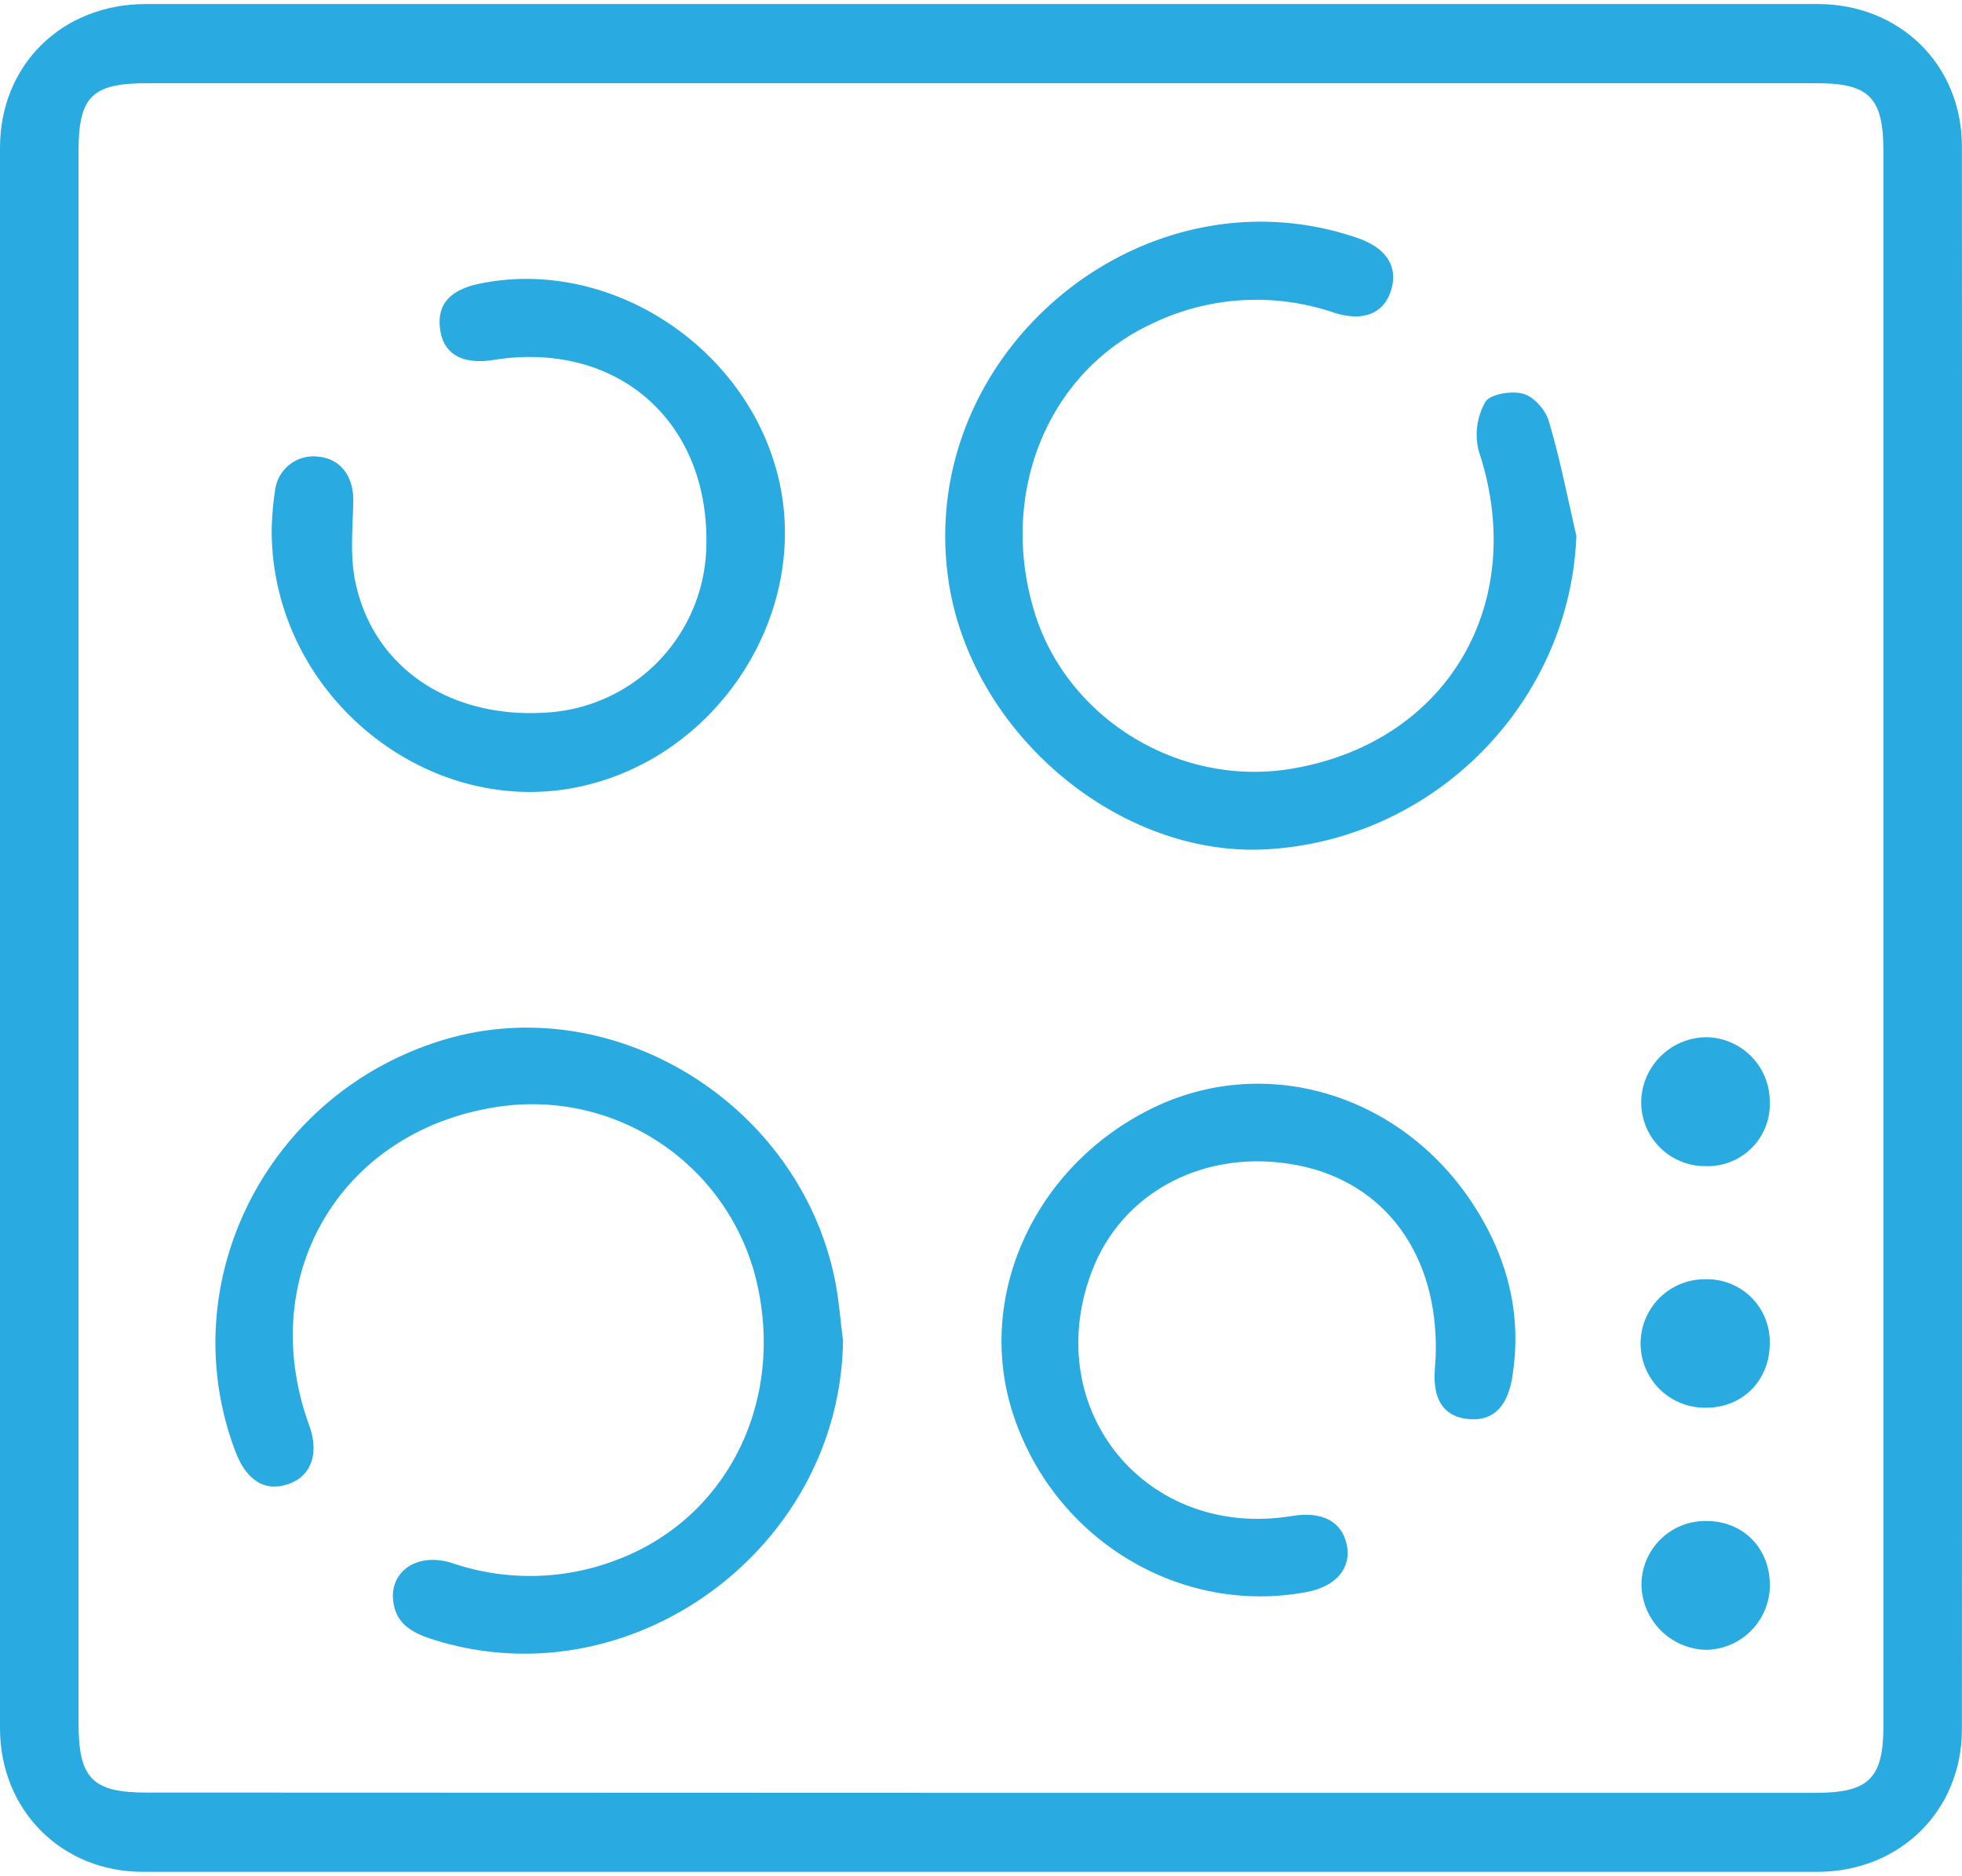 <svg width="91px" height="87px" xmlns="http://www.w3.org/2000/svg" viewBox="0 0 363.21 345.75"><defs><style>.cls-1{fill:#29aae1;}</style></defs><g id="Слой_2" data-name="Слой 2"><g id="Шар_1" data-name="Шар 1"><path class="cls-1" d="M182,0q77.24,0,154.48,0c15.2,0,26.7,11.22,26.71,26.34q.09,146.51,0,293c0,15.09-11.55,26.37-26.74,26.37q-155,0-310,0C11.4,345.72,0,334.29,0,319.13Q0,172.88,0,26.61C0,11.24,11.49,0,27,0Zm-.35,331.09H336.11c9.82,0,12.55-2.66,12.55-12.35q0-145.77,0-291.54c0-9.88-2.63-12.55-12.35-12.55l-309,0c-10.27,0-12.77,2.44-12.77,12.58q0,145.52,0,291c0,10.21,2.59,12.81,12.6,12.81Z"/><path class="cls-1" d="M291.82,98.42c-1.15,30.49-25.77,56-56.85,58-27.53,1.84-55.2-21.32-59.38-49.69-6.18-42,35.79-77.14,75.71-63.43,5.55,1.91,7.73,5.56,6.06,10.14-1.44,3.93-5.19,5.39-10.51,3.65a44.48,44.48,0,0,0-33.55,2.05c-19.41,9-28.49,31.48-21.81,53.36,6,19.71,26.72,32.42,47.34,29.08,29.07-4.72,44.32-30.69,34.9-58.91a12.23,12.23,0,0,1,1.23-9c.87-1.48,4.88-2.13,7-1.54,2,.54,4.16,3,4.76,5.08C288.8,84.18,290.18,91.34,291.82,98.42Z"/><path class="cls-1" d="M156.06,247.32c-.46,38.72-39.52,67.15-76.19,55.29-3.52-1.14-6.5-2.78-7.06-6.85-.77-5.7,4.49-9.28,10.94-7.18A44.75,44.75,0,0,0,114.1,288c20.85-7.8,31.6-30,25.66-52.76a42.68,42.68,0,0,0-47.85-31.09C63,208.61,47.2,235.44,57.22,263c1.87,5.15.49,9.31-3.61,10.85-4.43,1.67-8-.47-10.09-6.1-11.79-31.36,6.09-66.41,38.84-76.1,31-9.19,65.11,11.5,72.07,43.87C155.27,239.35,155.53,243.36,156.06,247.32Z"/><path class="cls-1" d="M50.3,97A58.66,58.66,0,0,1,50.92,90a7.17,7.17,0,0,1,8.26-6.19c4,.47,6.3,3.76,6.22,8.24-.09,4.79-.6,9.72.28,14.36,3.12,16.43,17.86,26.23,36.33,24.67a31.45,31.45,0,0,0,28.73-30.07c.93-23.48-16.24-38.81-39.37-35.14-5.7.9-9.2-1-9.87-5.52-.71-4.66,1.71-7.47,7.41-8.62,24.35-4.94,50,12.15,55.4,36.87,5.31,24.38-11.15,50.07-35.88,56C79.55,151.6,50,127.91,50.3,97Z"/><path class="cls-1" d="M265.78,250.25c.61-18.69-9.38-32.14-25.51-35.31-17-3.33-32.65,4.82-38.24,19.86-9.49,25.52,10.27,49.47,37.15,45.05,5.6-.92,9.2,1,10.13,5.28s-1.95,7.74-7.28,8.76c-23.42,4.48-46.75-9.55-54.43-32.73-7.2-21.72,3.76-46,25.62-56.74,20.73-10.19,45.69-2.93,59.19,17.28,6.63,10,9.5,20.84,7.49,32.76-1,5.68-4,8.09-8.66,7.37-4.09-.63-6-3.66-5.63-9C265.68,251.66,265.76,250.5,265.78,250.25Z"/><path class="cls-1" d="M316,259.8a11.89,11.89,0,1,1-.12-23.77,11.57,11.57,0,0,1,11.74,11.59C327.75,254.53,322.79,259.73,316,259.8Z"/><path class="cls-1" d="M327.64,292.83A12,12,0,0,1,316,304.62a12.25,12.25,0,0,1-12.13-12,11.82,11.82,0,0,1,12.1-11.84C322.79,280.81,327.71,285.88,327.64,292.83Z"/><path class="cls-1" d="M315.91,215.09a11.83,11.83,0,0,1-12.09-11.86,12.17,12.17,0,0,1,12.11-12A11.91,11.91,0,0,1,327.62,203,11.48,11.48,0,0,1,315.91,215.09Z"/></g></g></svg>